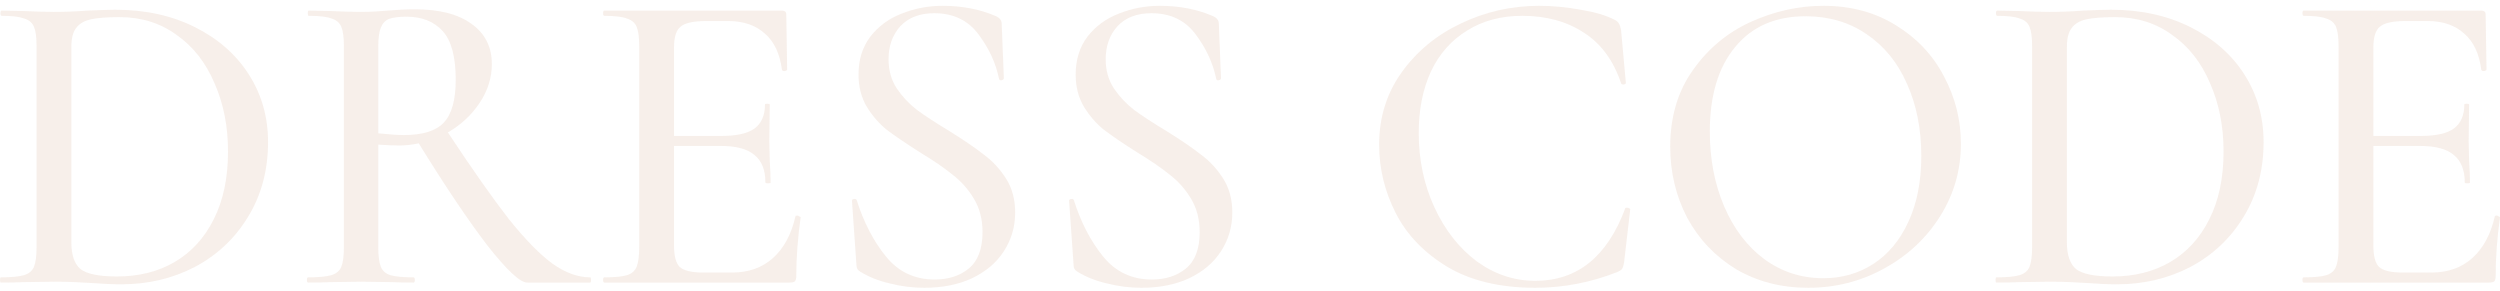 <?xml version="1.0" encoding="UTF-8"?> <svg xmlns="http://www.w3.org/2000/svg" width="860" height="100" viewBox="0 0 860 100" fill="none"> <path d="M41.763 97.802C38.77 97.802 35.327 97.653 31.435 97.353C29.938 97.254 28.092 97.154 25.896 97.054C23.701 96.954 21.256 96.904 18.561 96.904L8.083 97.054C6.187 97.154 3.593 97.204 0.299 97.204C0.1 97.204 0 96.904 0 96.305C0 95.707 0.1 95.407 0.299 95.407C3.892 95.407 6.536 95.158 8.233 94.659C9.929 94.16 11.077 93.212 11.676 91.815C12.274 90.318 12.574 88.073 12.574 85.079V15.772C12.574 12.778 12.274 10.582 11.676 9.185C11.077 7.788 9.929 6.84 8.233 6.341C6.636 5.742 4.092 5.443 0.599 5.443C0.299 5.443 0.15 5.144 0.15 4.545C0.15 3.946 0.299 3.647 0.599 3.647L8.083 3.796C12.474 3.996 15.967 4.096 18.561 4.096C22.354 4.096 26.196 3.946 30.088 3.647C34.878 3.447 38.071 3.347 39.668 3.347C49.946 3.347 59.078 5.343 67.061 9.335C75.044 13.327 81.231 18.765 85.622 25.651C90.013 32.537 92.209 40.271 92.209 48.853C92.209 58.533 89.913 67.116 85.323 74.6C80.832 81.985 74.745 87.723 67.061 91.815C59.377 95.807 50.944 97.802 41.763 97.802ZM40.267 95.108C47.751 95.108 54.337 93.461 60.026 90.168C65.814 86.775 70.304 81.885 73.498 75.498C76.791 69.012 78.437 61.228 78.437 52.147C78.437 43.465 76.891 35.631 73.797 28.645C70.803 21.56 66.462 16.021 60.774 12.029C55.185 7.938 48.649 5.892 41.165 5.892C36.873 5.892 33.58 6.141 31.285 6.64C28.99 7.139 27.293 8.137 26.196 9.634C25.098 11.031 24.549 13.177 24.549 16.071V83.432C24.549 87.723 25.597 90.767 27.693 92.563C29.888 94.26 34.079 95.108 40.267 95.108Z" fill="#DBAF96" fill-opacity="0.2"></path> <path d="M203.022 95.407C203.222 95.407 203.322 95.707 203.322 96.305C203.322 96.904 203.222 97.204 203.022 97.204H181.317C178.922 97.204 174.382 92.962 167.695 84.48C161.109 75.898 153.226 64.172 144.045 49.303C141.749 49.801 139.554 50.051 137.458 50.051C135.562 50.051 133.117 49.951 130.123 49.752V85.079C130.123 88.073 130.423 90.318 131.022 91.815C131.62 93.212 132.718 94.16 134.315 94.659C136.011 95.158 138.656 95.407 142.248 95.407C142.548 95.407 142.697 95.707 142.697 96.305C142.697 96.904 142.548 97.204 142.248 97.204C139.155 97.204 136.71 97.154 134.914 97.054L124.136 96.904L113.658 97.054C111.762 97.154 109.217 97.204 106.023 97.204C105.724 97.204 105.574 96.904 105.574 96.305C105.574 95.707 105.724 95.407 106.023 95.407C109.616 95.407 112.26 95.158 113.957 94.659C115.653 94.16 116.801 93.212 117.4 91.815C117.999 90.318 118.298 88.073 118.298 85.079V15.772C118.298 12.778 117.999 10.582 117.4 9.185C116.801 7.788 115.653 6.84 113.957 6.341C112.36 5.742 109.766 5.443 106.173 5.443C105.974 5.443 105.874 5.144 105.874 4.545C105.874 3.946 105.974 3.647 106.173 3.647L113.658 3.796C118.048 3.996 121.541 4.096 124.136 4.096C125.932 4.096 127.629 4.046 129.225 3.946C130.822 3.846 132.219 3.746 133.417 3.647C136.71 3.347 139.803 3.198 142.697 3.198C151.18 3.198 157.716 4.894 162.307 8.287C166.897 11.58 169.192 16.171 169.192 22.059C169.192 26.749 167.795 31.19 165.001 35.381C162.207 39.572 158.564 42.965 154.074 45.56C162.456 58.234 169.442 68.164 175.03 75.349C180.718 82.434 185.758 87.574 190.149 90.767C194.54 93.861 198.831 95.407 203.022 95.407ZM130.123 45.86C133.916 46.259 136.859 46.458 138.955 46.458C145.342 46.458 149.882 45.061 152.577 42.267C155.371 39.373 156.768 34.433 156.768 27.448C156.768 19.564 155.271 13.975 152.277 10.682C149.284 7.389 145.142 5.742 139.853 5.742C137.259 5.742 135.263 5.992 133.866 6.491C132.568 6.99 131.62 7.988 131.022 9.485C130.423 10.882 130.123 13.077 130.123 16.071V45.86Z" fill="#DBAF96" fill-opacity="0.2"></path> <path d="M273.625 74.451C273.625 74.251 273.825 74.151 274.224 74.151C274.524 74.151 274.773 74.251 274.973 74.451C275.272 74.55 275.422 74.65 275.422 74.75C274.424 81.935 273.925 88.671 273.925 94.958C273.925 95.757 273.775 96.356 273.476 96.755C273.176 97.054 272.578 97.204 271.679 97.204H207.912C207.612 97.204 207.463 96.904 207.463 96.305C207.463 95.707 207.612 95.407 207.912 95.407C211.504 95.407 214.099 95.158 215.696 94.659C217.292 94.16 218.39 93.212 218.989 91.815C219.587 90.318 219.887 88.073 219.887 85.079V15.772C219.887 12.778 219.587 10.582 218.989 9.185C218.39 7.788 217.242 6.84 215.546 6.341C213.949 5.742 211.404 5.443 207.912 5.443C207.612 5.443 207.463 5.144 207.463 4.545C207.463 3.946 207.612 3.647 207.912 3.647H268.985C269.983 3.647 270.482 4.096 270.482 4.994L270.781 23.855C270.781 24.154 270.482 24.354 269.883 24.454C269.384 24.454 269.085 24.304 268.985 24.005C268.286 18.516 266.341 14.374 263.147 11.58C259.954 8.686 255.762 7.239 250.573 7.239H242.939C238.548 7.239 235.604 7.888 234.107 9.185C232.61 10.383 231.862 12.778 231.862 16.37V46.758H248.328C253.417 46.758 257.16 45.91 259.555 44.213C261.95 42.417 263.147 39.672 263.147 35.98C263.147 35.78 263.397 35.681 263.896 35.681C264.494 35.681 264.794 35.78 264.794 35.98L264.644 48.554L264.794 55.29C264.993 58.483 265.093 60.978 265.093 62.775C265.093 62.974 264.794 63.074 264.195 63.074C263.596 63.074 263.297 62.974 263.297 62.775C263.297 58.483 262.049 55.34 259.555 53.344C257.16 51.248 253.268 50.201 247.879 50.201H231.862V84.48C231.862 88.073 232.511 90.517 233.808 91.815C235.205 93.112 237.949 93.761 242.041 93.761H251.771C257.459 93.761 262.149 92.114 265.842 88.821C269.634 85.428 272.228 80.638 273.625 74.451Z" fill="#DBAF96" fill-opacity="0.2"></path> <path d="M305.658 20.412C305.658 24.204 306.606 27.547 308.502 30.441C310.398 33.236 312.693 35.681 315.388 37.776C318.082 39.772 321.824 42.217 326.614 45.111C331.604 48.205 335.546 50.899 338.44 53.194C341.434 55.39 343.978 58.134 346.074 61.428C348.17 64.721 349.217 68.613 349.217 73.103C349.217 77.993 347.92 82.434 345.326 86.426C342.831 90.318 339.188 93.412 334.398 95.707C329.708 97.902 324.219 99 317.932 99C313.941 99 309.999 98.501 306.107 97.503C302.215 96.605 298.822 95.258 295.928 93.461C295.429 93.162 295.08 92.813 294.88 92.414C294.681 92.014 294.581 91.416 294.581 90.617L293.084 69.211C292.984 68.812 293.184 68.563 293.683 68.463C294.281 68.363 294.631 68.513 294.73 68.912C297.125 76.496 300.469 82.933 304.76 88.222C309.051 93.511 314.639 96.156 321.525 96.156C326.215 96.156 330.107 94.908 333.201 92.414C336.394 89.819 337.991 85.628 337.991 79.84C337.991 75.449 336.993 71.606 334.997 68.313C333.001 65.02 330.556 62.276 327.662 60.08C324.868 57.785 321.076 55.19 316.286 52.296C311.595 49.303 307.853 46.758 305.059 44.662C302.365 42.467 300.069 39.822 298.173 36.728C296.277 33.535 295.329 29.843 295.329 25.651C295.329 20.562 296.676 16.221 299.371 12.628C302.165 9.036 305.758 6.391 310.148 4.694C314.639 2.898 319.329 2 324.219 2C330.905 2 336.943 3.148 342.332 5.443C343.829 6.042 344.577 6.94 344.577 8.137L345.326 26.849C345.326 27.248 345.076 27.497 344.577 27.597C344.078 27.697 343.779 27.547 343.679 27.148C342.581 21.759 340.236 16.67 336.643 11.88C333.051 6.99 327.962 4.545 321.375 4.545C316.386 4.545 312.494 6.042 309.699 9.035C307.005 12.029 305.658 15.822 305.658 20.412Z" fill="#DBAF96" fill-opacity="0.2"></path> <path d="M380.356 20.412C380.356 24.204 381.304 27.547 383.2 30.441C385.096 33.236 387.392 35.681 390.086 37.776C392.781 39.772 396.523 42.217 401.313 45.111C406.303 48.205 410.244 50.899 413.138 53.194C416.132 55.39 418.677 58.134 420.772 61.428C422.868 64.721 423.916 68.613 423.916 73.103C423.916 77.993 422.619 82.434 420.024 86.426C417.529 90.318 413.887 93.412 409.097 95.707C404.406 97.902 398.918 99 392.631 99C388.639 99 384.697 98.501 380.805 97.503C376.913 96.605 373.521 95.258 370.626 93.461C370.128 93.162 369.778 92.813 369.579 92.414C369.379 92.014 369.279 91.416 369.279 90.617L367.782 69.211C367.683 68.812 367.882 68.563 368.381 68.463C368.98 68.363 369.329 68.513 369.429 68.912C371.824 76.496 375.167 82.933 379.458 88.222C383.749 93.511 389.338 96.156 396.223 96.156C400.914 96.156 404.806 94.908 407.899 92.414C411.093 89.819 412.689 85.628 412.689 79.84C412.689 75.449 411.691 71.606 409.695 68.313C407.7 65.02 405.255 62.276 402.361 60.08C399.566 57.785 395.774 55.19 390.984 52.296C386.294 49.303 382.552 46.758 379.758 44.662C377.063 42.467 374.768 39.822 372.872 36.728C370.976 33.535 370.028 29.843 370.028 25.651C370.028 20.562 371.375 16.221 374.069 12.628C376.864 9.036 380.456 6.391 384.847 4.694C389.338 2.898 394.028 2 398.918 2C405.604 2 411.641 3.148 417.03 5.443C418.527 6.042 419.276 6.94 419.276 8.137L420.024 26.849C420.024 27.248 419.775 27.497 419.276 27.597C418.777 27.697 418.477 27.547 418.377 27.148C417.28 21.759 414.935 16.67 411.342 11.88C407.75 6.99 402.66 4.545 396.074 4.545C391.084 4.545 387.192 6.042 384.398 9.035C381.704 12.029 380.356 15.822 380.356 20.412Z" fill="#DBAF96" fill-opacity="0.2"></path> <path d="M529.507 2C534.097 2 538.837 2.449 543.727 3.347C548.617 4.146 552.509 5.293 555.403 6.79C556.201 7.189 556.7 7.638 556.9 8.137C557.199 8.537 557.449 9.285 557.648 10.383L559.295 28.495C559.295 28.795 559.045 28.994 558.546 29.094C558.047 29.094 557.748 28.944 557.648 28.645C555.054 20.861 550.812 15.073 544.925 11.281C539.037 7.389 531.952 5.443 523.669 5.443C516.384 5.443 510.047 7.139 504.658 10.532C499.269 13.826 495.128 18.516 492.234 24.603C489.44 30.691 488.043 37.726 488.043 45.71C488.043 54.991 489.839 63.523 493.431 71.307C497.024 79.091 501.864 85.278 507.951 89.869C514.139 94.36 520.875 96.605 528.159 96.605C542.53 96.605 552.808 88.372 558.995 71.906C558.995 71.606 559.195 71.457 559.594 71.457C559.894 71.457 560.143 71.507 560.343 71.606C560.642 71.706 560.792 71.856 560.792 72.055L558.696 90.168C558.497 91.366 558.247 92.164 557.948 92.563C557.748 92.863 557.199 93.212 556.301 93.611C547.12 97.204 537.74 99 528.159 99C516.085 99 506.005 96.605 497.922 91.815C489.839 86.925 483.901 80.738 480.109 73.253C476.317 65.769 474.421 57.935 474.421 49.752C474.421 40.471 476.966 32.238 482.055 25.052C487.244 17.767 494.03 12.129 502.413 8.137C510.895 4.046 519.927 2 529.507 2Z" fill="#DBAF96" fill-opacity="0.2"></path> <path d="M622.007 99C612.726 99 604.443 96.854 597.158 92.563C589.973 88.172 584.385 82.284 580.393 74.9C576.501 67.415 574.555 59.282 574.555 50.5C574.555 40.221 577.15 31.439 582.339 24.154C587.528 16.77 594.164 11.231 602.248 7.539C610.431 3.846 618.763 2 627.246 2C636.726 2 645.059 4.245 652.244 8.736C659.429 13.127 664.918 18.965 668.71 26.25C672.602 33.535 674.548 41.269 674.548 49.452C674.548 58.533 672.153 66.866 667.362 74.451C662.572 82.035 656.136 88.023 648.053 92.414C640.069 96.805 631.387 99 622.007 99ZM627.246 95.707C633.633 95.707 639.371 94.06 644.46 90.767C649.549 87.474 653.541 82.684 656.435 76.397C659.429 70.01 660.926 62.425 660.926 53.644C660.926 44.363 659.279 36.08 655.986 28.795C652.793 21.51 648.152 15.822 642.065 11.73C636.077 7.638 629.092 5.593 621.108 5.593C610.73 5.593 602.647 9.135 596.859 16.221C591.071 23.206 588.177 32.886 588.177 45.261C588.177 54.741 589.823 63.324 593.117 71.008C596.41 78.692 601 84.729 606.888 89.12C612.876 93.511 619.661 95.707 627.246 95.707Z" fill="#DBAF96" fill-opacity="0.2"></path> <path d="M728.23 97.802C725.236 97.802 721.793 97.653 717.901 97.353C716.405 97.254 714.558 97.154 712.363 97.054C710.167 96.954 707.723 96.904 705.028 96.904L694.55 97.054C692.654 97.154 690.059 97.204 686.766 97.204C686.566 97.204 686.467 96.904 686.467 96.305C686.467 95.707 686.566 95.407 686.766 95.407C690.359 95.407 693.003 95.158 694.7 94.659C696.396 94.16 697.544 93.212 698.142 91.815C698.741 90.318 699.041 88.073 699.041 85.079V15.772C699.041 12.778 698.741 10.582 698.142 9.185C697.544 7.788 696.396 6.84 694.7 6.341C693.103 5.742 690.558 5.443 687.065 5.443C686.766 5.443 686.616 5.144 686.616 4.545C686.616 3.946 686.766 3.647 687.065 3.647L694.55 3.796C698.941 3.996 702.434 4.096 705.028 4.096C708.82 4.096 712.662 3.946 716.554 3.647C721.344 3.447 724.538 3.347 726.134 3.347C736.413 3.347 745.544 5.343 753.528 9.335C761.511 13.327 767.698 18.765 772.089 25.651C776.48 32.537 778.675 40.271 778.675 48.853C778.675 58.533 776.38 67.116 771.79 74.6C767.299 81.985 761.212 87.723 753.528 91.815C745.844 95.807 737.411 97.802 728.23 97.802ZM726.733 95.108C734.218 95.108 740.804 93.461 746.492 90.168C752.28 86.775 756.771 81.885 759.964 75.498C763.257 69.012 764.904 61.228 764.904 52.147C764.904 43.465 763.357 35.631 760.264 28.645C757.27 21.56 752.929 16.021 747.241 12.029C741.652 7.938 735.116 5.892 727.631 5.892C723.34 5.892 720.047 6.141 717.752 6.64C715.457 7.139 713.76 8.137 712.662 9.634C711.565 11.031 711.016 13.177 711.016 16.071V83.432C711.016 87.723 712.064 90.767 714.159 92.563C716.355 94.26 720.546 95.108 726.733 95.108Z" fill="#DBAF96" fill-opacity="0.2"></path> <path d="M858.204 74.451C858.204 74.251 858.403 74.151 858.803 74.151C859.102 74.151 859.351 74.251 859.551 74.451C859.85 74.55 860 74.65 860 74.75C859.002 81.935 858.503 88.671 858.503 94.958C858.503 95.757 858.353 96.356 858.054 96.755C857.755 97.054 857.156 97.204 856.258 97.204H792.49C792.191 97.204 792.041 96.904 792.041 96.305C792.041 95.707 792.191 95.407 792.49 95.407C796.083 95.407 798.677 95.158 800.274 94.659C801.871 94.16 802.968 93.212 803.567 91.815C804.166 90.318 804.465 88.073 804.465 85.079V15.772C804.465 12.778 804.166 10.582 803.567 9.185C802.968 7.788 801.821 6.84 800.124 6.341C798.528 5.742 795.983 5.443 792.49 5.443C792.191 5.443 792.041 5.144 792.041 4.545C792.041 3.946 792.191 3.647 792.49 3.647H853.563C854.561 3.647 855.06 4.096 855.06 4.994L855.36 23.855C855.36 24.154 855.06 24.354 854.461 24.454C853.963 24.454 853.663 24.304 853.563 24.005C852.865 18.516 850.919 14.374 847.725 11.58C844.532 8.686 840.341 7.239 835.152 7.239H827.517C823.127 7.239 820.183 7.888 818.686 9.185C817.189 10.383 816.44 12.778 816.44 16.37V46.758H832.906C837.996 46.758 841.738 45.91 844.133 44.213C846.528 42.417 847.725 39.672 847.725 35.98C847.725 35.78 847.975 35.681 848.474 35.681C849.073 35.681 849.372 35.78 849.372 35.98L849.222 48.554L849.372 55.29C849.572 58.483 849.671 60.978 849.671 62.775C849.671 62.974 849.372 63.074 848.773 63.074C848.175 63.074 847.875 62.974 847.875 62.775C847.875 58.483 846.628 55.34 844.133 53.344C841.738 51.248 837.846 50.201 832.457 50.201H816.44V84.48C816.44 88.073 817.089 90.517 818.386 91.815C819.783 93.112 822.528 93.761 826.619 93.761H836.349C842.037 93.761 846.728 92.114 850.42 88.821C854.212 85.428 856.807 80.638 858.204 74.451Z" fill="#DBAF96" fill-opacity="0.2"></path> </svg> 